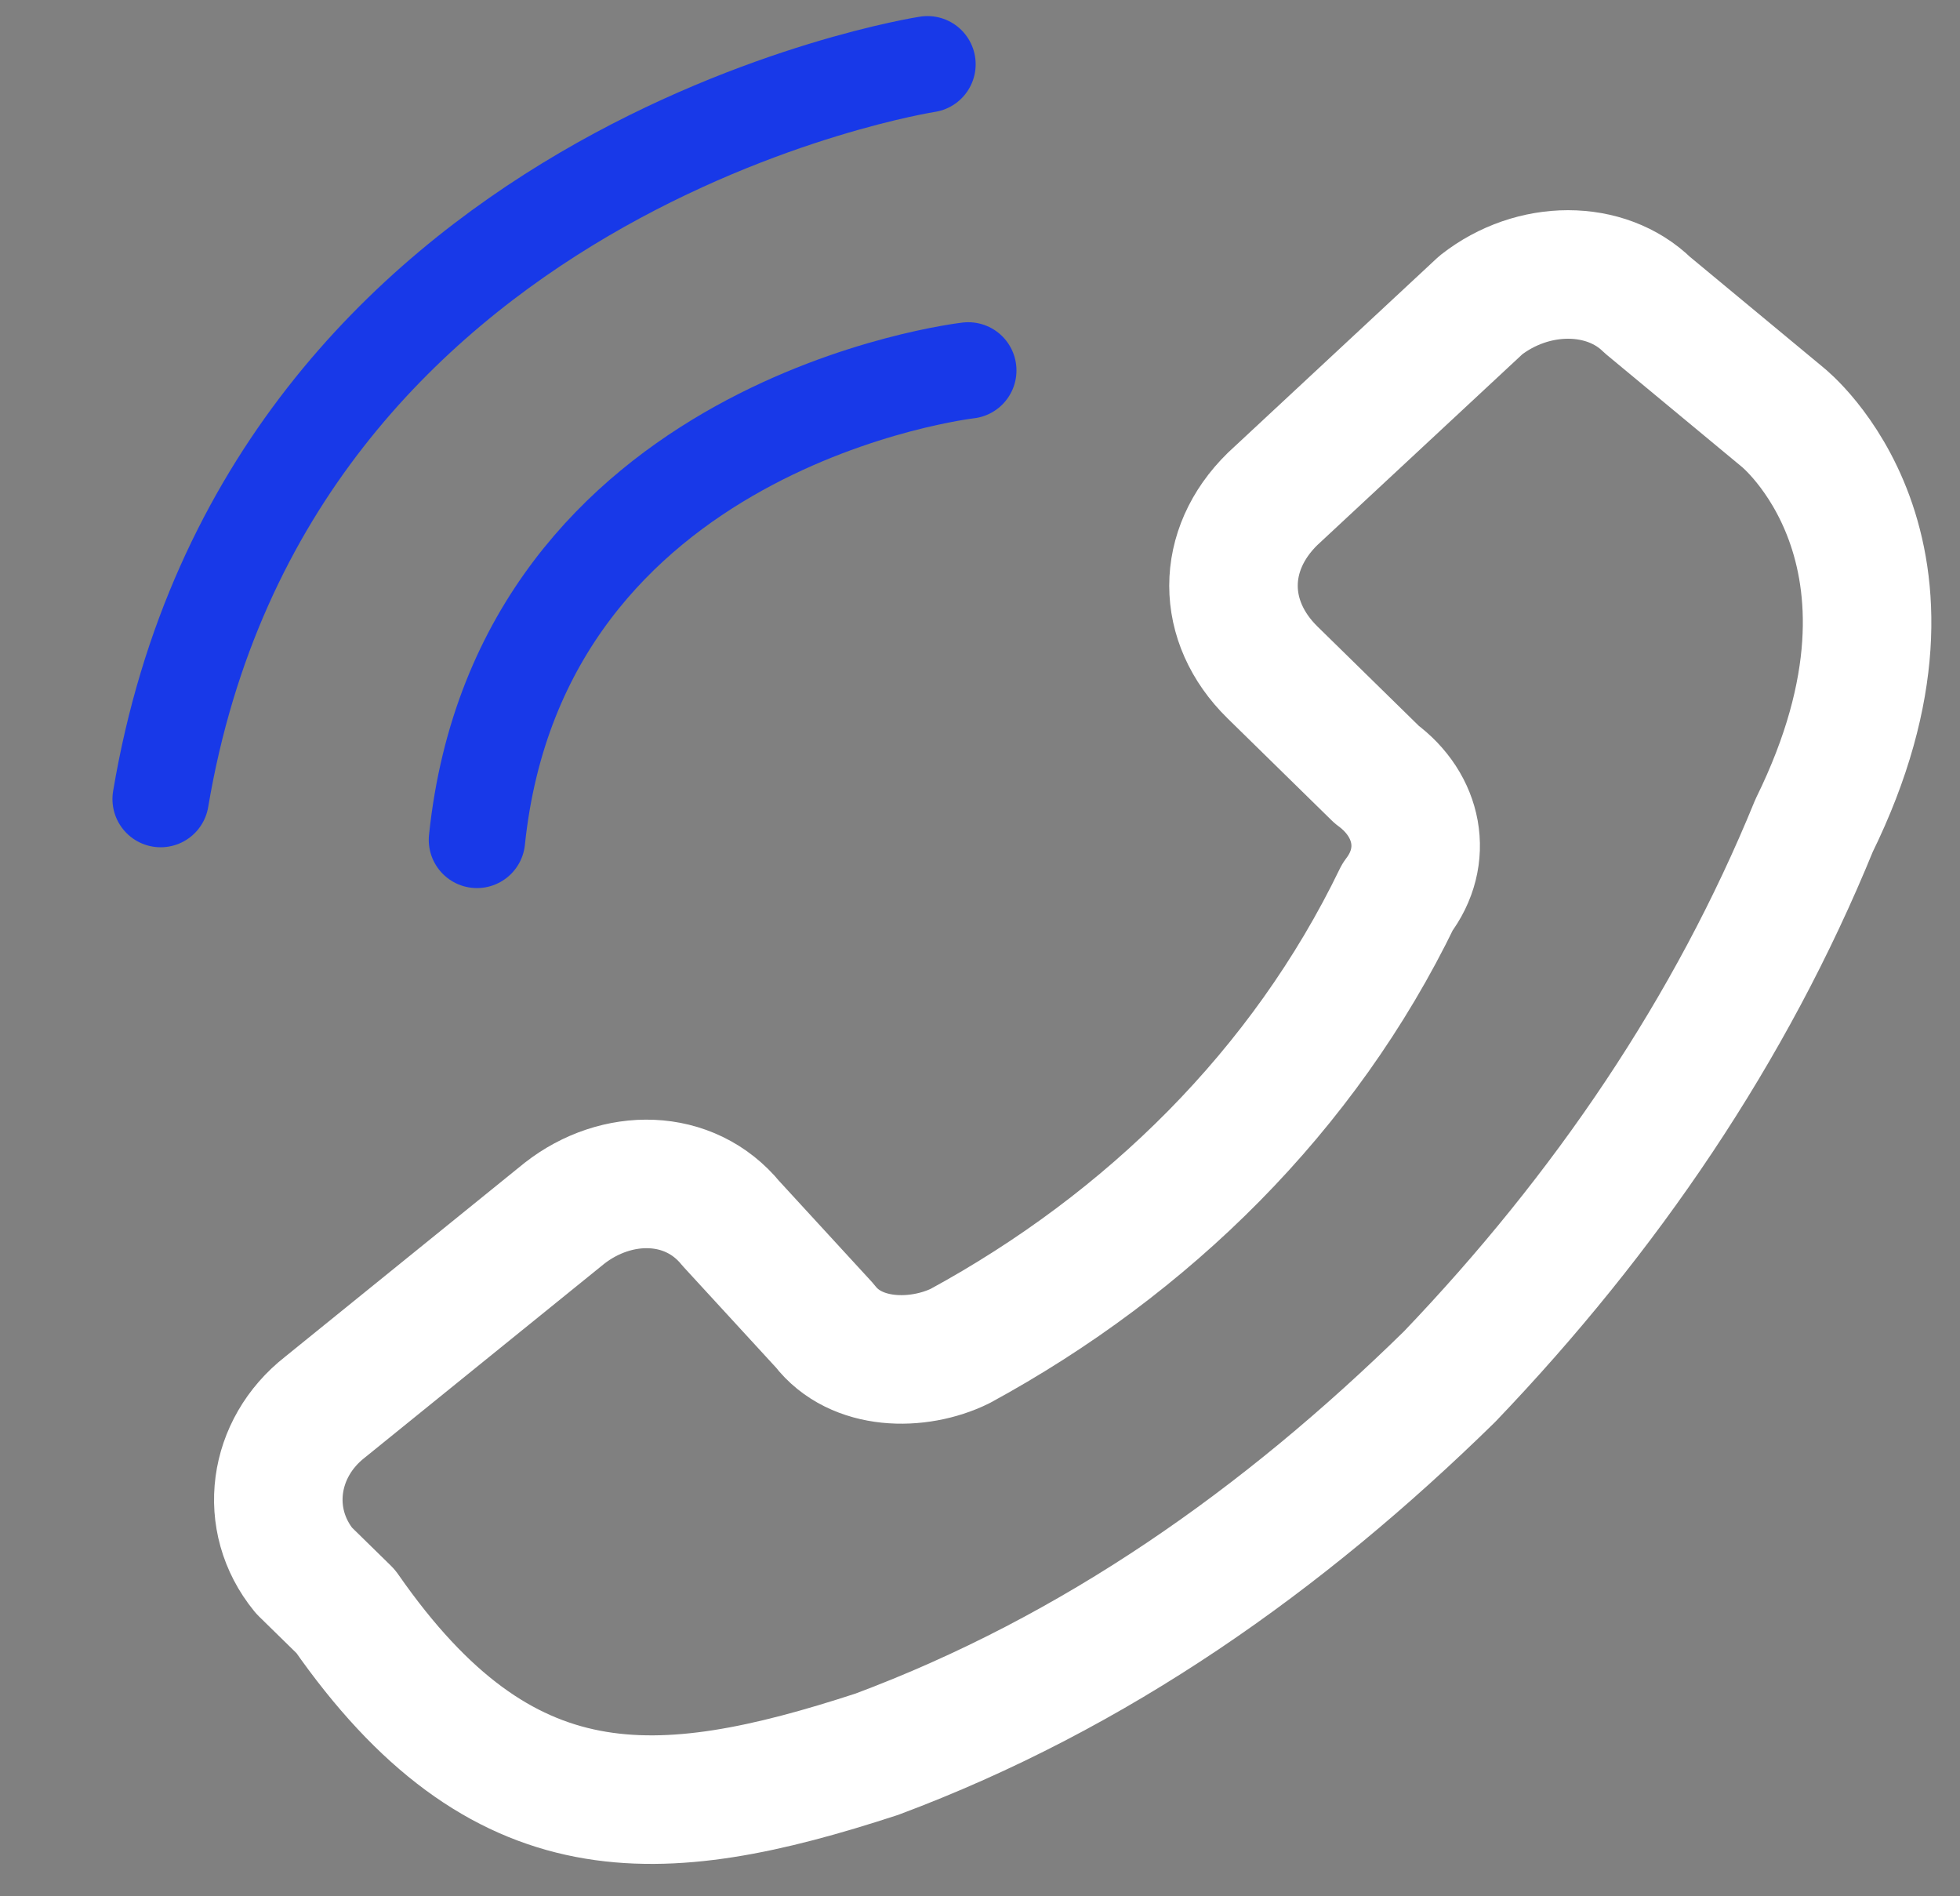 <svg width="61" height="59" viewBox="0 0 61 59" fill="none" xmlns="http://www.w3.org/2000/svg">
<rect x="0" y="0" width="61" height="59" fill="#808080" stroke="none"/>
<path d="M46.087 9.494C47.708 8.223 49.976 8.223 51.273 9.494L55.486 12.987C55.486 12.987 60.672 17.115 56.459 25.689C53.866 32.041 49.976 37.757 45.115 42.838C39.929 47.919 34.095 52.047 27.288 54.588C20.482 56.811 15.62 57.129 10.758 50.142L9.461 48.872C8.165 47.284 8.489 45.061 10.11 43.791L17.564 37.757C19.185 36.487 21.454 36.487 22.75 38.075L25.667 41.25C26.64 42.52 28.584 42.52 29.881 41.885C35.715 38.71 40.577 33.946 43.494 27.913C44.466 26.642 44.142 25.054 42.846 24.102L39.605 20.926C37.984 19.338 37.984 17.115 39.605 15.527L46.087 9.494Z" stroke="white" stroke-width="4" stroke-linecap="round" stroke-linejoin="round"/>
<path d="M30.135 11.527C30.135 11.527 16.203 13.115 14.844 26.135" stroke="#1839E8" stroke-width="3" stroke-linecap="round" stroke-linejoin="round"/>
<path d="M28.865 2C28.865 2 8.315 5.176 5 24.865" stroke="#1839E8" stroke-width="3" stroke-linecap="round" stroke-linejoin="round"/>
</svg>
